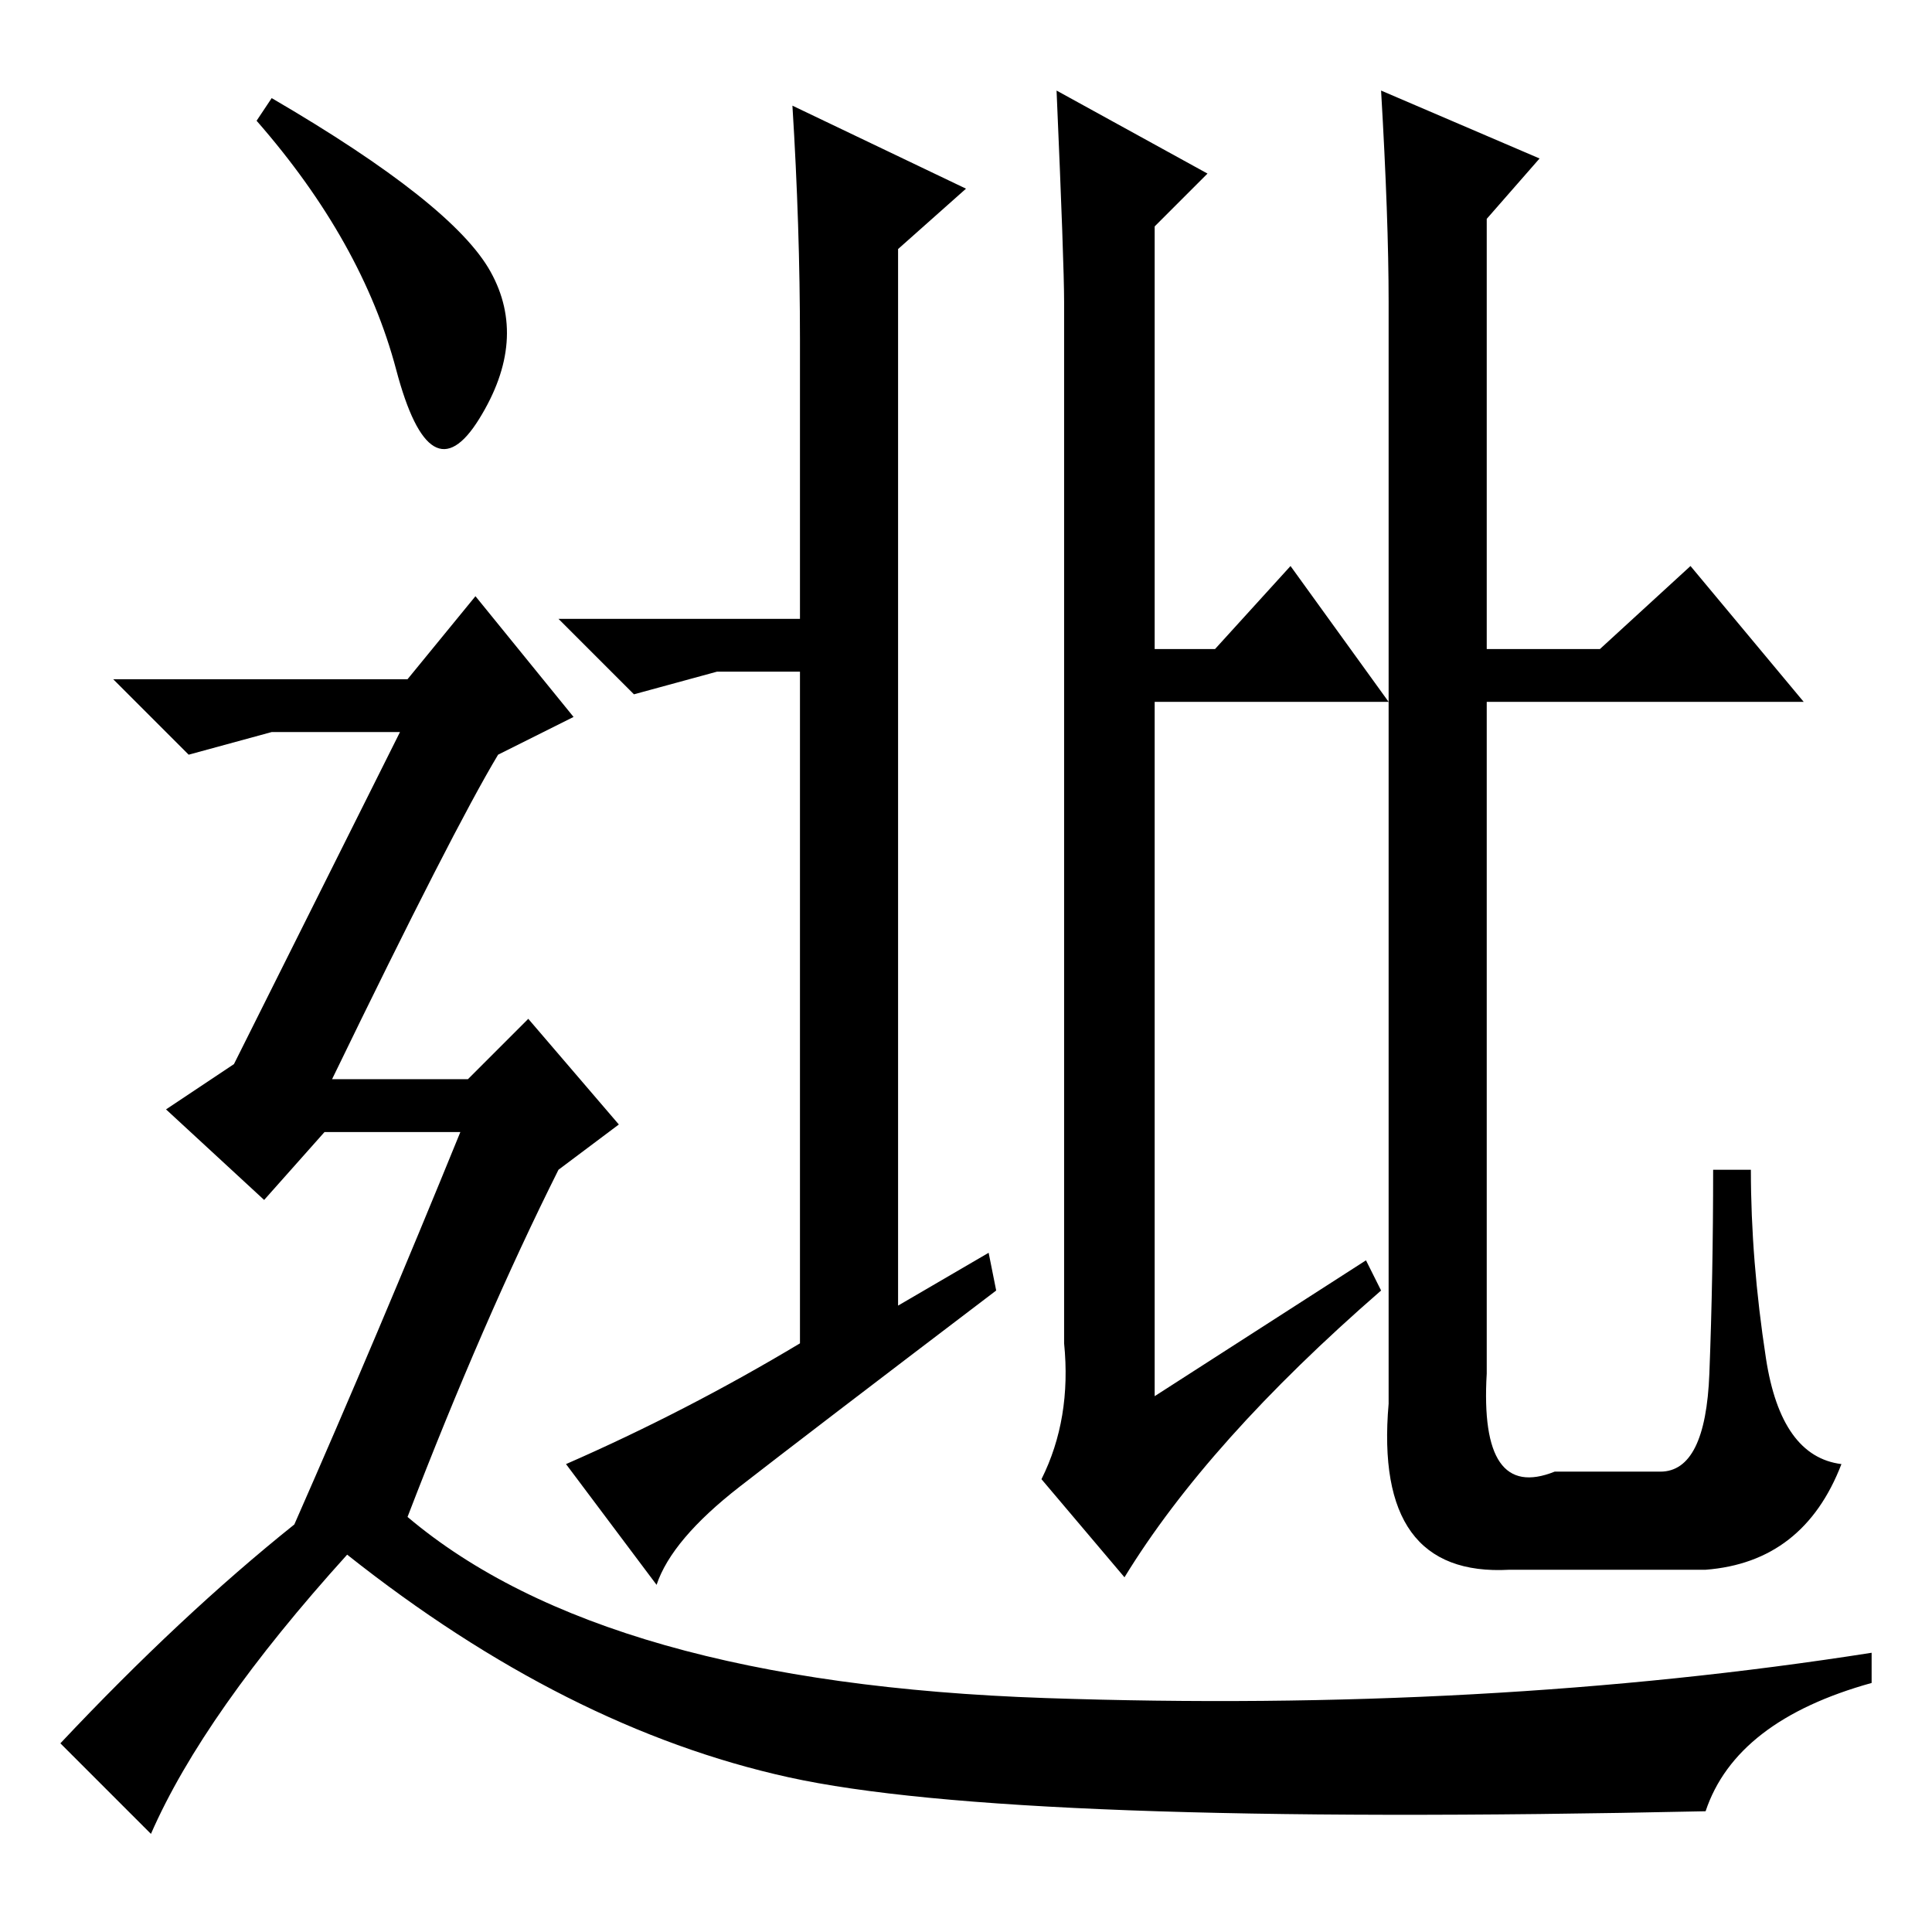 <?xml version="1.0" standalone="no"?>
<!DOCTYPE svg PUBLIC "-//W3C//DTD SVG 1.1//EN" "http://www.w3.org/Graphics/SVG/1.1/DTD/svg11.dtd" >
<svg xmlns="http://www.w3.org/2000/svg" xmlns:xlink="http://www.w3.org/1999/xlink" version="1.1" viewBox="0 -36 256 256">
  <g transform="matrix(1 0 0 -1 0 220)">
   <path fill="currentColor"
d="M128 231l-9 -8v-127v-13l12 7l1 -5q-25 -19 -34 -26t-11 -13l-12 16q16 7 31 16v89h-11l-11 -3l-10 10h32v37q0 15 -1 31zM141 78v138q0 5 -1 28l20 -11l-7 -7v-56h8l10 11l13 -18h-31v-92l28 18l2 -4q-23 -20 -34 -38l-11 13q4 8 3 18zM197 163v-89q-1 -17 9 -13h14
q6 0 6.5 13t0.5 27h5q0 -12 2 -25t10 -14q-5 -13 -18 -14h-26q-18 -1 -16 22v146q0 11 -1 28l21 -9l-7 -8v-57h15l12 11l15 -18h-42zM36 243q24 -14 29 -23t-1.5 -19.5t-11 6.5t-18.5 33zM39 54q11 25 22 52h-18l-8 -9l-13 12l9 6l22 44h-17l-11 -3l-10 10h39l9 11l13 -16
l-10 -5q-6 -10 -22 -43h18l8 8l12 -14l-8 -6q-10 -20 -20 -46q26 -22 84.5 -24t109.5 6v-4q-18 -5 -22 -17q-92 -2 -121.5 4.5t-58.5 29.5q-19 -21 -26 -37l-12 12q16 17 31 29z" />
  </g>

</svg>
